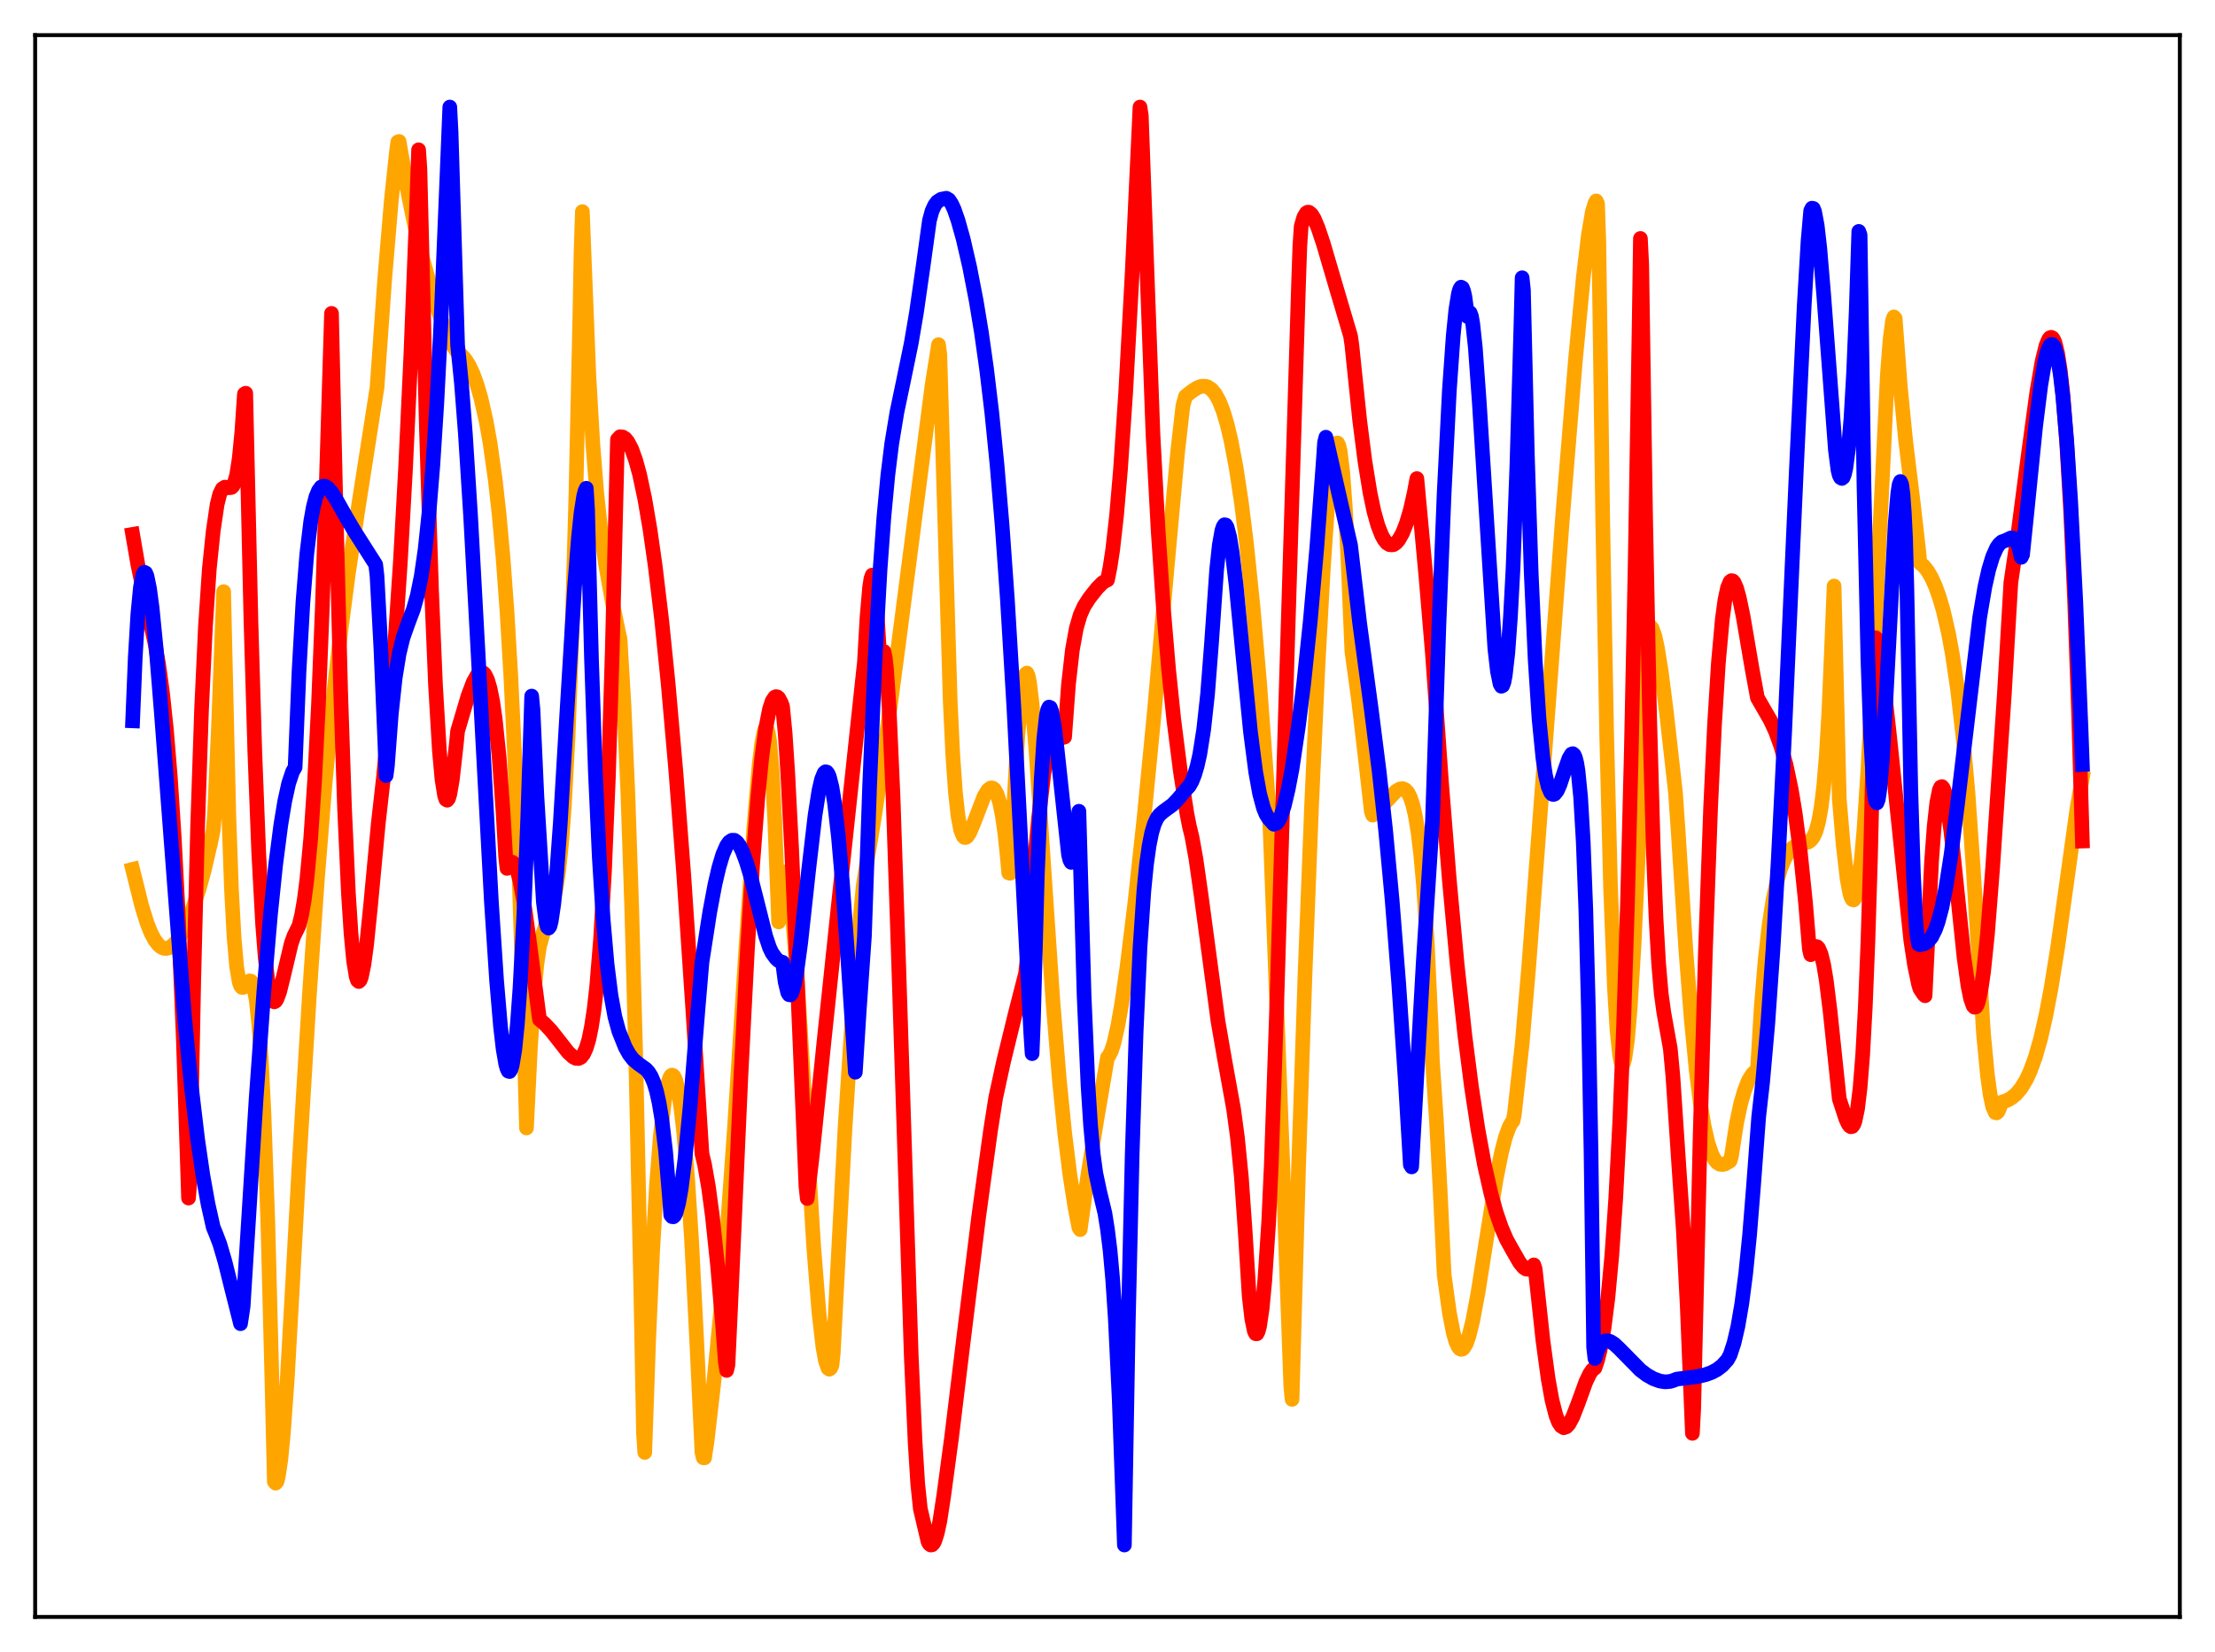 <?xml version="1.0" encoding="utf-8" standalone="no"?>
<!DOCTYPE svg PUBLIC "-//W3C//DTD SVG 1.1//EN"
  "http://www.w3.org/Graphics/SVG/1.1/DTD/svg11.dtd">
<svg xmlns:xlink="http://www.w3.org/1999/xlink" width="453.6pt" height="338.4pt" viewBox="0 0 453.6 338.4" xmlns="http://www.w3.org/2000/svg" version="1.1">
 <defs>
  <style type="text/css">*{stroke-linejoin: round; stroke-linecap: butt}</style>
 </defs>
 <g id="figure_1">
  <g id="patch_1">
   <path d="M 0 338.4 
L 453.6 338.4 
L 453.6 0 
L 0 0 
z
" style="fill: #ffffff"/>
  </g>
  <g id="axes_1">
   <g id="patch_2">
    <path d="M 7.2 331.2 
L 446.4 331.2 
L 446.4 7.2 
L 7.2 7.2 
z
" style="fill: #ffffff"/>
   </g>
   <g id="matplotlib.axis_1"/>
   <g id="matplotlib.axis_2"/>
   <g id="line2d_1">
    <path d="M 27.164 178.079 
L 29.027 185.578 
L 30.092 189.005 
L 30.89 191.025 
L 31.689 192.547 
L 32.487 193.58 
L 33.02 194.014 
L 33.552 194.237 
L 34.084 194.278 
L 34.617 194.135 
L 35.415 193.613 
L 36.214 192.741 
L 37.012 191.547 
L 38.077 189.507 
L 39.408 186.243 
L 40.739 182.191 
L 41.804 178.345 
L 43.135 172.633 
L 43.667 170.017 
L 43.933 166.849 
L 44.732 149.064 
L 45.796 121.191 
L 46.861 167.02 
L 47.393 181.883 
L 47.926 191.903 
L 48.458 198 
L 48.991 201.162 
L 49.257 201.905 
L 49.523 202.246 
L 49.789 202.263 
L 50.321 201.745 
L 50.854 201.091 
L 51.12 200.917 
L 51.386 200.975 
L 51.652 201.308 
L 51.919 202.006 
L 52.451 204.741 
L 52.983 209.684 
L 53.516 217.286 
L 54.048 227.924 
L 54.847 250.322 
L 55.645 281.106 
L 56.177 303.482 
L 56.444 303.803 
L 56.71 303.503 
L 56.976 302.515 
L 57.508 298.977 
L 58.041 293.449 
L 58.839 282.262 
L 59.904 263.279 
L 61.235 238.831 
L 63.364 203.738 
L 64.961 180.568 
L 66.559 160.649 
L 68.156 143.808 
L 69.753 129.584 
L 71.35 117.401 
L 73.213 104.952 
L 77.206 79.407 
L 78.803 56.903 
L 80.134 41.098 
L 81.199 31.03 
L 81.465 29.076 
L 81.731 28.979 
L 82.263 32.028 
L 83.594 39.684 
L 84.925 46.189 
L 86.522 52.874 
L 88.119 58.647 
L 89.716 63.662 
L 91.047 67.238 
L 92.378 70.148 
L 93.443 71.89 
L 93.709 72.234 
L 94.508 72.748 
L 95.306 73.629 
L 96.105 74.917 
L 96.903 76.64 
L 97.702 78.847 
L 98.5 81.605 
L 99.565 86.319 
L 100.364 90.785 
L 101.428 98.348 
L 102.227 105.53 
L 103.025 114.354 
L 103.824 125.257 
L 104.623 138.734 
L 105.421 155.483 
L 106.22 176.243 
L 107.018 202.055 
L 107.817 231.043 
L 108.615 214.696 
L 109.414 202.997 
L 109.946 197.496 
L 110.479 193.85 
L 111.277 190.987 
L 113.407 184.363 
L 113.939 181.642 
L 114.471 177.859 
L 115.004 172.632 
L 115.536 165.591 
L 116.335 150.778 
L 117.133 129.852 
L 117.932 101.623 
L 118.73 65.392 
L 118.996 51.378 
L 119.263 43.346 
L 120.593 76.961 
L 121.392 90.774 
L 122.191 100.819 
L 122.989 108.286 
L 124.054 115.816 
L 125.385 123.304 
L 126.716 129.729 
L 126.982 130.873 
L 127.78 144.403 
L 128.579 162.539 
L 129.377 186.247 
L 130.176 215.919 
L 131.241 264.948 
L 131.773 293.504 
L 132.039 297.508 
L 132.838 274.428 
L 133.636 256.48 
L 134.435 242.804 
L 135.233 232.714 
L 136.032 225.743 
L 136.564 222.705 
L 137.097 220.872 
L 137.363 220.387 
L 137.629 220.211 
L 137.895 220.337 
L 138.161 220.744 
L 138.428 221.433 
L 138.96 223.755 
L 139.492 227.273 
L 140.025 232.03 
L 140.823 241.555 
L 141.622 253.968 
L 142.687 274.839 
L 143.751 297.494 
L 144.017 298.598 
L 144.284 298.612 
L 144.816 295.058 
L 146.147 283.512 
L 147.478 269.713 
L 148.809 253.535 
L 150.406 231.12 
L 152.801 193.438 
L 154.399 169.351 
L 155.463 156.679 
L 155.996 152.239 
L 156.528 149.595 
L 156.794 149.099 
L 157.06 149.24 
L 157.327 150.08 
L 157.593 151.738 
L 158.125 157.727 
L 158.657 167.984 
L 159.456 188.844 
L 159.988 181.71 
L 160.255 179.694 
L 160.521 178.804 
L 160.787 178.597 
L 161.053 178.97 
L 161.319 179.963 
L 161.852 183.446 
L 162.384 188.701 
L 163.183 199.178 
L 164.513 220.718 
L 166.643 255.519 
L 167.708 268.826 
L 168.506 275.792 
L 169.039 278.751 
L 169.571 280.27 
L 169.837 280.459 
L 170.103 280.251 
L 170.369 279.673 
L 170.636 277.176 
L 173.031 231.393 
L 174.362 210.558 
L 175.693 193.128 
L 176.758 181.585 
L 177.29 178.053 
L 179.153 166.779 
L 181.283 152.332 
L 183.945 132.382 
L 190.865 78.982 
L 192.196 70.599 
L 192.463 72.656 
L 194.592 143.681 
L 195.124 154.756 
L 195.657 162.301 
L 196.189 167.151 
L 196.721 169.984 
L 197.254 171.31 
L 197.52 171.549 
L 197.786 171.544 
L 198.052 171.358 
L 198.585 170.562 
L 199.383 168.684 
L 201.513 163.133 
L 202.311 161.83 
L 202.844 161.42 
L 203.11 161.384 
L 203.376 161.476 
L 203.642 161.709 
L 204.175 162.654 
L 204.707 164.349 
L 205.239 166.952 
L 205.772 170.657 
L 206.304 175.699 
L 206.57 178.808 
L 206.836 178.884 
L 208.433 150.607 
L 209.232 142.021 
L 209.764 138.854 
L 210.031 138.08 
L 210.297 137.865 
L 210.563 138.462 
L 210.829 139.781 
L 211.361 144.139 
L 212.16 153.777 
L 213.491 173.667 
L 215.62 205.135 
L 216.951 221.323 
L 218.016 231.917 
L 219.081 240.522 
L 220.145 247.346 
L 220.944 251.455 
L 221.21 251.869 
L 222.807 240.512 
L 224.671 228.986 
L 226.8 216.593 
L 227.066 216.316 
L 227.599 215.27 
L 228.131 213.594 
L 228.929 210.064 
L 229.728 205.482 
L 230.793 198.098 
L 232.39 185.072 
L 234.253 167.842 
L 236.383 145.915 
L 239.044 115.783 
L 241.174 92.461 
L 242.239 83.138 
L 242.771 81.176 
L 244.102 80.121 
L 245.167 79.441 
L 245.965 79.14 
L 246.764 79.104 
L 247.296 79.243 
L 248.095 79.774 
L 248.893 80.733 
L 249.692 82.189 
L 250.49 84.214 
L 251.289 86.878 
L 252.087 90.226 
L 253.152 95.854 
L 254.217 102.914 
L 255.281 111.486 
L 256.612 124.42 
L 257.943 139.808 
L 259.54 161.361 
L 260.073 169.205 
L 262.735 239.624 
L 264.332 283.897 
L 264.598 286.639 
L 265.929 239.061 
L 267.26 199.262 
L 268.591 165.138 
L 269.921 135.992 
L 270.986 116.587 
L 271.785 104.843 
L 272.583 96.235 
L 273.116 92.548 
L 273.382 91.409 
L 273.648 90.797 
L 273.914 90.744 
L 274.18 91.277 
L 274.447 92.429 
L 274.979 96.779 
L 275.511 104.062 
L 276.044 114.554 
L 276.842 133.393 
L 278.173 143.108 
L 279.504 154.466 
L 280.835 166.247 
L 281.101 166.966 
L 282.698 165.416 
L 285.892 162.06 
L 286.691 161.604 
L 287.223 161.539 
L 287.756 161.746 
L 288.288 162.306 
L 288.82 163.348 
L 289.353 164.97 
L 289.885 167.353 
L 290.417 170.669 
L 290.95 175.132 
L 291.482 180.994 
L 292.281 193.104 
L 293.079 210.304 
L 293.345 217.414 
L 294.144 229.237 
L 294.943 244.251 
L 295.741 261.107 
L 296.806 268.843 
L 297.604 272.96 
L 298.137 274.832 
L 298.669 275.965 
L 298.935 276.27 
L 299.201 276.39 
L 299.468 276.352 
L 299.734 276.133 
L 300.266 275.234 
L 300.799 273.738 
L 301.597 270.538 
L 302.662 264.873 
L 304.259 254.75 
L 306.388 241.519 
L 307.453 236.189 
L 308.252 233.071 
L 309.05 230.842 
L 309.583 229.901 
L 309.849 229.603 
L 310.115 228.312 
L 311.712 213.845 
L 313.043 198.249 
L 315.439 166.397 
L 319.964 106.263 
L 322.625 73.783 
L 324.223 56.965 
L 325.287 48.097 
L 326.086 43.413 
L 326.618 41.641 
L 326.884 41.16 
L 327.151 41.75 
L 327.417 49.395 
L 328.215 106.626 
L 329.014 150.07 
L 329.812 181.451 
L 330.611 202.306 
L 331.143 211.056 
L 331.676 216.177 
L 331.942 217.455 
L 332.208 217.975 
L 332.474 217.779 
L 332.74 216.834 
L 333.273 213.081 
L 333.805 206.976 
L 334.604 194.032 
L 335.402 177.334 
L 336.467 150.504 
L 337.265 129.987 
L 337.532 128.784 
L 337.798 128.429 
L 338.064 128.41 
L 338.33 128.699 
L 338.863 130.164 
L 339.395 132.565 
L 340.193 137.52 
L 341.258 145.865 
L 343.121 162.408 
L 343.654 170.134 
L 345.251 194.796 
L 346.316 208.529 
L 347.38 219.461 
L 348.179 225.8 
L 348.977 230.651 
L 349.776 234.133 
L 350.575 236.467 
L 351.107 237.49 
L 351.639 238.136 
L 352.172 238.463 
L 352.704 238.542 
L 353.236 238.426 
L 354.035 237.961 
L 354.301 237.768 
L 354.567 236.85 
L 355.632 230.024 
L 356.431 226.214 
L 357.229 223.424 
L 358.028 221.368 
L 358.826 220.078 
L 359.359 219.545 
L 359.891 219.253 
L 360.689 206.129 
L 361.488 196.514 
L 362.287 189.459 
L 363.085 184.322 
L 363.884 180.556 
L 364.682 177.817 
L 365.481 175.876 
L 366.279 174.543 
L 367.078 173.675 
L 367.876 173.161 
L 368.941 172.842 
L 370.272 172.496 
L 370.804 172.13 
L 371.337 171.458 
L 371.869 170.303 
L 372.401 168.399 
L 372.934 165.487 
L 373.466 161.089 
L 373.999 154.721 
L 374.531 145.697 
L 375.063 133.16 
L 375.596 120.04 
L 376.66 163.625 
L 377.459 173.076 
L 378.257 179.983 
L 378.79 182.87 
L 379.056 183.757 
L 379.322 184.251 
L 379.588 184.343 
L 379.855 184.023 
L 380.121 183.264 
L 380.653 180.452 
L 381.185 175.969 
L 381.718 169.841 
L 382.516 157.787 
L 383.581 137.342 
L 386.509 76.725 
L 387.041 69.725 
L 387.574 65.629 
L 387.84 64.919 
L 388.106 65.228 
L 389.171 79.334 
L 390.236 90.161 
L 391.833 103.274 
L 392.897 112.592 
L 393.164 115.298 
L 393.962 115.963 
L 394.761 116.966 
L 395.559 118.337 
L 396.358 120.115 
L 397.156 122.345 
L 397.955 125.083 
L 399.02 129.704 
L 399.818 134.033 
L 400.883 141.241 
L 401.948 150.5 
L 403.012 162.402 
L 404.077 177.639 
L 406.207 211.89 
L 407.005 220.251 
L 407.537 224.135 
L 408.07 226.676 
L 408.602 227.886 
L 408.868 227.963 
L 409.135 227.737 
L 409.401 227.193 
L 409.933 225.754 
L 410.998 225.405 
L 411.796 224.974 
L 412.861 224.119 
L 413.926 222.848 
L 414.991 221.068 
L 415.789 219.337 
L 416.854 216.385 
L 417.919 212.621 
L 418.983 207.943 
L 420.048 202.334 
L 421.379 194.056 
L 423.242 180.691 
L 425.372 165.364 
L 426.436 159.375 
L 426.436 159.375 
" clip-path="url(#p0012d419de)" style="fill: none; stroke: #ffa500; stroke-width: 3; stroke-linecap: square"/>
   </g>
   <g id="line2d_2">
    <path d="M 27.164 109.46 
L 28.228 115.653 
L 29.559 121.97 
L 31.689 131.527 
L 32.487 136.12 
L 33.286 141.938 
L 34.084 149.474 
L 34.883 159.168 
L 35.681 171.524 
L 36.48 186.899 
L 37.545 212.793 
L 38.609 245.404 
L 38.876 242.136 
L 39.674 200.92 
L 40.473 169.17 
L 41.271 145.446 
L 42.07 128.339 
L 42.868 116.511 
L 43.667 108.757 
L 44.465 103.333 
L 44.998 101.204 
L 45.53 100.111 
L 46.063 99.773 
L 46.861 99.917 
L 47.393 99.851 
L 47.66 99.601 
L 47.926 99.143 
L 48.458 97.312 
L 48.991 93.909 
L 49.523 88.504 
L 50.055 80.695 
L 50.321 80.544 
L 51.386 127.063 
L 52.185 154.074 
L 52.983 174.653 
L 53.782 189.346 
L 54.314 196.182 
L 54.847 200.918 
L 55.379 203.802 
L 55.911 205.078 
L 56.177 205.213 
L 56.444 205.059 
L 56.71 204.652 
L 57.242 203.229 
L 58.041 200.028 
L 59.638 193.274 
L 60.17 191.766 
L 61.235 189.583 
L 61.767 187.429 
L 62.3 184.362 
L 62.832 180.237 
L 63.631 171.72 
L 64.429 159.88 
L 65.228 144.147 
L 66.026 123.926 
L 66.825 98.792 
L 67.889 64.193 
L 68.688 99.538 
L 69.753 141.369 
L 70.551 165.366 
L 71.35 182.948 
L 71.882 191.172 
L 72.415 196.834 
L 72.947 200.04 
L 73.213 200.831 
L 73.479 201.048 
L 73.745 200.786 
L 74.012 200.081 
L 74.544 197.476 
L 75.076 193.502 
L 75.875 185.643 
L 77.472 168.628 
L 78.537 159.186 
L 79.601 148.05 
L 80.666 134.909 
L 81.997 114.99 
L 83.062 95.722 
L 84.127 72.912 
L 85.191 45.958 
L 85.724 30.687 
L 85.99 34.591 
L 87.321 87.741 
L 88.385 121.202 
L 89.184 140.302 
L 89.983 153.773 
L 90.515 159.66 
L 91.047 162.961 
L 91.313 163.754 
L 91.58 163.914 
L 91.846 163.575 
L 92.112 162.693 
L 92.644 159.602 
L 93.443 152.484 
L 93.709 149.757 
L 95.839 142.566 
L 96.903 139.744 
L 97.702 138.315 
L 98.234 137.794 
L 98.5 137.696 
L 99.033 137.861 
L 99.299 138.154 
L 99.831 139.229 
L 100.364 141.043 
L 100.896 143.697 
L 101.428 147.414 
L 102.227 155.184 
L 103.025 166.418 
L 103.558 175.566 
L 103.824 177.879 
L 104.356 176.842 
L 104.623 176.621 
L 104.889 176.597 
L 105.155 176.769 
L 105.421 177.137 
L 105.953 178.444 
L 106.486 180.482 
L 107.284 184.782 
L 108.349 192.387 
L 110.479 208.82 
L 111.543 209.719 
L 112.874 211.128 
L 114.737 213.5 
L 116.335 215.544 
L 117.399 216.523 
L 117.932 216.786 
L 118.464 216.822 
L 118.996 216.546 
L 119.529 215.851 
L 120.061 214.67 
L 120.593 212.9 
L 121.126 210.282 
L 121.658 206.785 
L 122.191 202.074 
L 122.989 192.343 
L 123.788 178.513 
L 124.586 159.335 
L 125.385 133.343 
L 126.449 90.022 
L 126.982 89.452 
L 127.514 89.51 
L 128.047 89.85 
L 128.579 90.494 
L 129.377 92.03 
L 130.176 94.259 
L 130.975 97.169 
L 132.039 102.159 
L 133.104 108.391 
L 134.169 115.868 
L 135.5 126.983 
L 136.831 140.052 
L 138.428 158.268 
L 140.025 179.204 
L 141.888 206.966 
L 143.751 236.32 
L 144.284 238.544 
L 145.082 243.104 
L 145.881 249.074 
L 146.945 259.201 
L 148.01 271.765 
L 148.543 278.95 
L 148.809 280.71 
L 149.075 279.56 
L 149.607 268.122 
L 151.737 220.161 
L 153.068 194.384 
L 154.132 177.102 
L 155.197 163.283 
L 155.996 155.218 
L 156.794 149.251 
L 157.593 145.228 
L 158.125 143.601 
L 158.657 142.809 
L 158.924 142.691 
L 159.19 142.749 
L 159.456 142.977 
L 159.988 143.964 
L 160.255 144.696 
L 160.787 150.208 
L 161.319 158.321 
L 162.118 173.89 
L 163.715 210.98 
L 165.046 242.976 
L 165.312 245.492 
L 166.377 236.392 
L 168.772 213.076 
L 171.967 182.789 
L 177.024 135.6 
L 177.556 126.354 
L 178.089 120.234 
L 178.355 118.52 
L 178.621 117.794 
L 178.887 118.13 
L 179.153 119.604 
L 179.42 122.257 
L 179.952 131.337 
L 180.218 136.521 
L 180.751 133.473 
L 181.017 133.445 
L 181.283 134.692 
L 181.549 137.105 
L 182.081 145.012 
L 182.88 163.055 
L 183.945 194.642 
L 186.607 277.641 
L 187.405 295.458 
L 187.937 303.925 
L 188.47 309.056 
L 190.067 315.833 
L 190.333 316.276 
L 190.599 316.473 
L 190.865 316.436 
L 191.132 316.176 
L 191.398 315.698 
L 191.93 314.063 
L 192.463 311.599 
L 193.261 306.395 
L 194.858 294.535 
L 197.254 274.846 
L 200.448 249.009 
L 202.844 231.604 
L 203.908 224.841 
L 205.505 217.488 
L 207.901 207.685 
L 210.031 199.363 
L 210.297 196.906 
L 211.628 179.201 
L 212.692 167.559 
L 213.757 158.559 
L 214.556 153.708 
L 215.088 151.401 
L 215.62 149.863 
L 216.153 149.07 
L 216.419 148.959 
L 216.685 149.024 
L 216.951 149.269 
L 217.484 150.287 
L 217.75 151.051 
L 218.016 150.977 
L 218.815 140.139 
L 219.613 133.101 
L 220.412 128.686 
L 221.21 125.947 
L 222.009 124.18 
L 223.073 122.517 
L 224.671 120.496 
L 225.735 119.413 
L 226.534 118.894 
L 226.8 118.794 
L 227.332 116.116 
L 227.865 112.595 
L 228.663 105.516 
L 229.462 96.157 
L 230.527 80.321 
L 231.857 55.882 
L 233.455 21.927 
L 233.721 23.669 
L 236.116 89.068 
L 237.181 108.855 
L 238.246 124.538 
L 239.311 137.112 
L 240.375 147.385 
L 241.706 157.862 
L 243.037 166.521 
L 243.569 169.253 
L 244.102 171.441 
L 244.9 175.854 
L 245.965 183.321 
L 249.425 209.152 
L 250.756 216.843 
L 252.62 227.161 
L 253.418 233.06 
L 254.217 241.137 
L 255.015 252.555 
L 255.814 265.493 
L 256.346 270.122 
L 256.879 272.695 
L 257.145 273.195 
L 257.411 273.199 
L 257.677 272.651 
L 257.943 271.624 
L 258.476 267.996 
L 259.008 262.376 
L 259.807 250.338 
L 260.339 238.672 
L 261.404 207.644 
L 263.533 136.457 
L 265.929 58.029 
L 266.195 50.334 
L 266.461 46.355 
L 266.993 44.51 
L 267.526 43.616 
L 267.792 43.457 
L 268.058 43.469 
L 268.591 43.923 
L 269.123 44.793 
L 269.921 46.691 
L 270.986 49.869 
L 273.914 59.843 
L 276.576 68.839 
L 276.842 70.668 
L 278.439 86.049 
L 279.504 94.405 
L 280.569 100.971 
L 281.367 104.763 
L 282.166 107.626 
L 282.964 109.665 
L 283.497 110.608 
L 284.029 111.248 
L 284.561 111.566 
L 285.094 111.614 
L 285.36 111.564 
L 285.892 111.209 
L 286.425 110.596 
L 287.223 109.201 
L 288.022 107.152 
L 288.82 104.437 
L 289.619 100.897 
L 290.151 98.03 
L 292.015 118.163 
L 293.345 133.943 
L 295.209 160.428 
L 296.806 180.292 
L 298.403 197.536 
L 300 212.215 
L 301.331 222.575 
L 302.662 231.327 
L 303.993 238.589 
L 305.324 244.477 
L 306.388 248.306 
L 307.453 251.415 
L 308.518 253.894 
L 309.583 255.81 
L 310.381 257.207 
L 311.18 258.603 
L 311.978 259.584 
L 312.511 259.946 
L 313.043 259.993 
L 313.575 259.73 
L 314.108 259.092 
L 314.374 259.898 
L 314.906 264.728 
L 315.971 274.569 
L 317.036 282.403 
L 317.834 286.827 
L 318.633 289.936 
L 319.165 291.322 
L 319.697 292.118 
L 320.23 292.445 
L 320.762 292.262 
L 321.295 291.703 
L 322.093 290.207 
L 323.158 287.474 
L 324.755 283.062 
L 325.553 281.388 
L 326.086 280.615 
L 326.618 280.214 
L 327.151 278.639 
L 327.683 276.526 
L 328.481 272.072 
L 329.28 265.774 
L 330.079 257.13 
L 330.877 245.534 
L 331.676 230.289 
L 332.474 210.552 
L 333.273 185.451 
L 334.071 153.929 
L 334.87 114.867 
L 335.668 67.024 
L 335.935 48.848 
L 336.201 54.142 
L 336.999 106.096 
L 337.798 146.132 
L 338.596 174.744 
L 339.129 187.993 
L 339.661 197.343 
L 340.193 203.508 
L 340.726 207.398 
L 342.057 214.811 
L 342.589 220.525 
L 343.92 240.514 
L 344.719 251.934 
L 345.517 267.45 
L 346.582 293.599 
L 346.848 288.564 
L 348.179 232.107 
L 349.244 194.918 
L 350.308 165.449 
L 351.107 148.506 
L 351.905 135.727 
L 352.704 126.853 
L 353.236 122.924 
L 353.769 120.398 
L 354.301 119.135 
L 354.567 118.93 
L 354.833 118.982 
L 355.1 119.271 
L 355.632 120.481 
L 356.164 122.391 
L 356.963 126.22 
L 358.826 137.144 
L 359.891 142.925 
L 362.553 147.549 
L 363.617 149.86 
L 364.682 152.789 
L 365.747 156.623 
L 366.812 161.665 
L 367.61 166.445 
L 368.675 174.494 
L 369.74 184.863 
L 370.538 194.421 
L 370.804 195.553 
L 371.337 194.359 
L 371.603 194.017 
L 371.869 193.869 
L 372.135 193.927 
L 372.401 194.205 
L 372.934 195.449 
L 373.466 197.647 
L 373.999 200.836 
L 374.797 207.311 
L 376.66 225.089 
L 377.991 229.165 
L 378.524 230.293 
L 378.79 230.642 
L 379.056 230.801 
L 379.322 230.734 
L 379.588 230.379 
L 379.855 229.699 
L 380.387 227.205 
L 380.919 222.816 
L 381.452 216.054 
L 381.984 206.331 
L 382.516 193.125 
L 383.049 175.806 
L 384.113 130.635 
L 384.38 131.245 
L 385.178 135.94 
L 385.977 141.96 
L 387.041 151.589 
L 391.3 192.612 
L 392.099 197.862 
L 392.897 201.63 
L 393.164 202.522 
L 393.962 203.718 
L 394.228 203.966 
L 395.559 176.398 
L 396.092 169.265 
L 396.624 164.422 
L 397.156 161.784 
L 397.423 161.228 
L 397.689 161.126 
L 397.955 161.448 
L 398.221 162.162 
L 398.753 164.692 
L 399.552 170.584 
L 400.617 180.773 
L 402.214 196.148 
L 403.012 201.909 
L 403.545 204.548 
L 404.077 206.039 
L 404.343 206.317 
L 404.609 206.271 
L 404.876 205.892 
L 405.142 205.178 
L 405.674 202.752 
L 406.207 199.04 
L 407.005 191.33 
L 408.07 177.701 
L 410.465 142.124 
L 411.796 119.324 
L 413.127 110.307 
L 415.257 93.963 
L 417.12 80.248 
L 418.185 74.051 
L 418.983 70.82 
L 419.516 69.523 
L 419.782 69.186 
L 420.048 69.085 
L 420.314 69.216 
L 420.58 69.595 
L 420.847 70.233 
L 421.379 72.436 
L 421.911 75.863 
L 422.444 80.723 
L 423.242 90.844 
L 424.041 104.737 
L 424.839 122.747 
L 425.638 145.18 
L 426.436 172.274 
L 426.436 172.274 
" clip-path="url(#p0012d419de)" style="fill: none; stroke: #ff0000; stroke-width: 3; stroke-linecap: square"/>
   </g>
   <g id="line2d_3">
    <path d="M 27.164 147.654 
L 27.696 134.717 
L 28.228 125.793 
L 28.761 120.271 
L 29.293 117.601 
L 29.559 117.217 
L 29.825 117.346 
L 30.092 117.973 
L 30.624 120.557 
L 31.156 124.523 
L 31.955 132.568 
L 33.02 145.729 
L 37.811 208.584 
L 39.142 222.166 
L 40.473 233.376 
L 41.537 240.691 
L 42.602 246.638 
L 43.667 251.392 
L 44.199 252.682 
L 44.998 254.776 
L 46.063 258.392 
L 47.393 263.743 
L 49.257 271.137 
L 49.789 267.605 
L 52.451 225.041 
L 54.048 202.925 
L 55.379 187.428 
L 56.444 177.17 
L 57.508 168.951 
L 58.307 164.136 
L 59.105 160.491 
L 59.904 158.088 
L 60.436 157.167 
L 61.235 137.558 
L 62.033 123.378 
L 62.832 113.439 
L 63.631 106.81 
L 64.163 103.825 
L 64.695 101.764 
L 65.228 100.483 
L 65.76 99.763 
L 66.292 99.57 
L 66.559 99.589 
L 67.091 99.906 
L 67.889 100.811 
L 68.954 102.49 
L 70.817 105.81 
L 72.681 108.965 
L 76.94 115.647 
L 77.206 117.972 
L 78.004 132.872 
L 78.803 151.746 
L 79.069 158.875 
L 79.335 156.828 
L 80.134 146.214 
L 80.932 138.853 
L 81.731 133.915 
L 82.529 130.632 
L 83.594 127.617 
L 84.659 124.784 
L 85.457 121.982 
L 86.256 118.047 
L 87.055 112.54 
L 87.853 105.024 
L 88.652 95.165 
L 89.45 82.66 
L 90.249 67.139 
L 91.313 41.449 
L 92.112 21.927 
L 92.378 27.16 
L 93.709 70.672 
L 94.508 78.627 
L 95.306 88.927 
L 96.371 105.667 
L 97.968 134.963 
L 100.63 184.716 
L 101.695 200.832 
L 102.493 210.202 
L 103.025 214.822 
L 103.558 217.916 
L 103.824 218.87 
L 104.09 219.408 
L 104.356 219.484 
L 104.623 219.076 
L 104.889 218.207 
L 105.421 215.037 
L 105.953 209.744 
L 106.486 202.401 
L 107.284 187.27 
L 108.083 167.318 
L 108.881 142.578 
L 109.148 145.357 
L 109.946 163.065 
L 111.277 184.783 
L 111.809 188.885 
L 112.076 189.866 
L 112.342 190.109 
L 112.608 189.754 
L 112.874 188.754 
L 113.407 185.15 
L 113.939 179.655 
L 114.737 168.659 
L 116.068 146.339 
L 117.665 120.208 
L 118.464 110.073 
L 118.996 105.031 
L 119.529 101.623 
L 119.795 100.592 
L 120.061 100.012 
L 120.327 104.35 
L 121.126 134.875 
L 121.924 158.159 
L 122.723 175.605 
L 123.521 188.358 
L 124.32 197.493 
L 125.119 203.889 
L 125.917 208.259 
L 126.716 211.189 
L 128.047 214.518 
L 128.845 215.948 
L 129.644 216.985 
L 130.708 217.891 
L 132.305 219.033 
L 132.838 219.634 
L 133.37 220.499 
L 133.903 221.739 
L 134.435 223.481 
L 134.967 225.862 
L 135.5 229.051 
L 136.298 235.745 
L 137.097 245.257 
L 137.363 248.888 
L 137.629 249.213 
L 137.895 249.241 
L 138.161 248.982 
L 138.428 248.441 
L 138.96 246.485 
L 139.492 243.512 
L 140.291 237.275 
L 141.356 226.31 
L 142.953 206.509 
L 143.751 197.113 
L 145.348 186.82 
L 146.413 181.151 
L 147.212 177.709 
L 148.01 175.04 
L 148.809 173.2 
L 149.341 172.472 
L 149.873 172.112 
L 150.406 172.115 
L 150.938 172.519 
L 151.471 173.251 
L 152.003 174.294 
L 152.801 176.423 
L 153.6 179.051 
L 155.197 185.332 
L 156.794 191.738 
L 157.593 194.129 
L 158.125 195.227 
L 158.924 196.325 
L 159.456 196.807 
L 159.988 197.048 
L 160.255 197.096 
L 160.787 201.136 
L 161.319 203.323 
L 161.585 203.75 
L 161.852 203.795 
L 162.118 203.476 
L 162.65 201.773 
L 163.183 198.945 
L 163.981 193.054 
L 165.578 178.387 
L 166.909 166.986 
L 167.708 161.932 
L 168.24 159.639 
L 168.772 158.333 
L 169.039 158.09 
L 169.305 158.14 
L 169.571 158.474 
L 169.837 159.097 
L 170.369 161.214 
L 170.902 164.483 
L 171.7 171.431 
L 172.499 180.578 
L 173.564 195.417 
L 175.161 219.625 
L 175.959 207.003 
L 177.024 191.721 
L 178.089 160.93 
L 179.153 135.968 
L 180.218 116.773 
L 181.017 105.815 
L 181.815 97.35 
L 182.614 90.878 
L 183.679 84.42 
L 185.009 78.066 
L 186.607 70.31 
L 187.671 64.056 
L 189.002 54.798 
L 190.333 45.179 
L 190.865 43.223 
L 191.398 42.056 
L 191.93 41.33 
L 192.729 40.816 
L 193.793 40.61 
L 194.326 40.93 
L 194.858 41.729 
L 195.391 42.869 
L 196.189 45.159 
L 197.254 48.973 
L 198.585 54.754 
L 199.916 61.639 
L 200.98 68.088 
L 202.045 75.621 
L 203.11 84.549 
L 204.175 95.178 
L 205.239 107.852 
L 206.304 122.853 
L 207.635 145.043 
L 209.232 175.917 
L 211.095 211.719 
L 211.361 215.823 
L 211.628 209.158 
L 212.426 179.395 
L 213.225 159.592 
L 213.757 151.363 
L 214.289 146.568 
L 214.556 145.359 
L 214.822 144.833 
L 215.088 144.938 
L 215.354 145.655 
L 215.887 148.526 
L 216.419 152.898 
L 218.815 175.048 
L 219.081 176.139 
L 219.347 176.641 
L 219.613 176.474 
L 219.879 175.55 
L 220.145 173.781 
L 220.944 166.172 
L 222.009 203.943 
L 222.807 222.32 
L 223.34 230.572 
L 223.872 236.362 
L 224.404 240.3 
L 225.203 244.083 
L 226.268 248.5 
L 226.8 251.84 
L 227.332 256.169 
L 227.865 262.133 
L 228.397 270.092 
L 229.196 286.56 
L 230.26 316.473 
L 231.059 270.776 
L 231.857 236.464 
L 232.656 211.577 
L 233.455 194.121 
L 234.253 182.425 
L 234.785 177.061 
L 235.318 173.254 
L 235.85 170.59 
L 236.383 168.796 
L 236.915 167.641 
L 237.447 166.899 
L 238.246 166.211 
L 240.109 164.852 
L 241.174 163.737 
L 243.037 161.56 
L 243.569 160.987 
L 244.102 160.028 
L 244.634 158.694 
L 245.167 156.889 
L 245.699 154.514 
L 246.497 149.446 
L 247.296 142.144 
L 248.095 131.828 
L 249.159 116.634 
L 249.692 111.665 
L 250.224 108.666 
L 250.49 107.857 
L 250.756 107.488 
L 251.023 107.539 
L 251.289 107.987 
L 251.821 109.976 
L 252.353 113.275 
L 253.152 120.022 
L 254.483 133.82 
L 256.08 149.891 
L 257.145 158.11 
L 257.943 162.54 
L 258.742 165.521 
L 259.274 166.816 
L 259.807 167.664 
L 260.871 168.84 
L 261.404 168.655 
L 261.67 168.384 
L 262.202 167.423 
L 263.001 165.052 
L 263.799 161.672 
L 264.598 157.465 
L 265.929 148.517 
L 266.993 139.919 
L 268.324 127.228 
L 269.655 112.255 
L 270.986 94.502 
L 271.252 90.585 
L 271.519 89.553 
L 275.245 105.907 
L 276.576 111.686 
L 277.108 116.19 
L 278.439 127.632 
L 280.835 145.444 
L 282.432 158.014 
L 283.763 170.154 
L 285.094 184.444 
L 286.425 201.267 
L 287.756 220.865 
L 288.82 238.592 
L 289.087 239.025 
L 289.619 229.81 
L 291.482 196.725 
L 293.079 171.991 
L 293.345 168.196 
L 294.676 127.869 
L 295.741 101.01 
L 296.806 80.023 
L 297.604 68.713 
L 298.137 63.438 
L 298.669 60.135 
L 298.935 59.225 
L 299.201 58.82 
L 299.468 58.955 
L 299.734 59.626 
L 300 60.824 
L 300.532 64.854 
L 300.799 64.207 
L 301.065 64.067 
L 301.331 64.77 
L 301.597 66.294 
L 302.129 71.233 
L 302.928 82.303 
L 306.122 132.844 
L 306.655 137.494 
L 307.187 140.106 
L 307.453 140.57 
L 307.719 140.446 
L 307.985 139.742 
L 308.252 138.346 
L 308.784 133.708 
L 309.316 126.38 
L 309.849 116.419 
L 310.647 95.024 
L 311.446 67.32 
L 311.712 56.894 
L 311.978 59.445 
L 312.777 93.025 
L 313.575 117.52 
L 314.374 135.051 
L 315.172 147.242 
L 315.971 155.313 
L 316.503 158.848 
L 317.036 161.122 
L 317.568 162.369 
L 317.834 162.656 
L 318.1 162.743 
L 318.367 162.647 
L 318.899 161.979 
L 319.431 160.799 
L 320.496 157.599 
L 321.295 155.345 
L 321.827 154.465 
L 322.093 154.378 
L 322.359 154.614 
L 322.625 155.226 
L 322.892 156.285 
L 323.158 157.917 
L 323.69 163.303 
L 324.223 172.386 
L 324.755 186.396 
L 325.287 206.904 
L 325.82 235.952 
L 326.352 275.941 
L 326.618 278.259 
L 327.151 276.645 
L 327.683 275.574 
L 328.215 274.944 
L 328.748 274.651 
L 329.28 274.627 
L 329.812 274.801 
L 330.611 275.327 
L 331.676 276.328 
L 335.935 280.657 
L 337.265 281.656 
L 338.596 282.409 
L 339.927 282.891 
L 340.992 283.051 
L 342.057 282.964 
L 342.855 282.702 
L 343.388 282.482 
L 347.38 282.005 
L 349.244 281.587 
L 350.575 281.101 
L 351.639 280.527 
L 352.704 279.702 
L 353.769 278.521 
L 354.301 277.538 
L 355.1 275.105 
L 355.898 271.678 
L 356.697 267.015 
L 357.495 260.868 
L 358.294 252.932 
L 359.092 242.97 
L 360.157 228.749 
L 360.956 221.7 
L 362.02 209.652 
L 363.085 194.497 
L 364.15 176.285 
L 365.481 149.736 
L 367.876 96.048 
L 369.473 62.644 
L 370.272 49.239 
L 370.804 43.167 
L 371.071 42.643 
L 371.337 42.695 
L 371.603 43.356 
L 372.135 46.181 
L 372.668 50.833 
L 373.466 60.338 
L 375.862 92.159 
L 376.394 96.294 
L 376.66 97.363 
L 376.927 97.854 
L 377.193 98.002 
L 377.459 97.786 
L 377.725 97.086 
L 377.991 95.94 
L 378.524 92.015 
L 379.056 85.625 
L 379.588 76.356 
L 380.121 63.77 
L 380.653 47.4 
L 380.919 48.11 
L 381.718 99.51 
L 382.516 134.939 
L 383.049 150.424 
L 383.581 159.936 
L 383.847 162.666 
L 384.113 164.12 
L 384.38 164.458 
L 384.646 163.74 
L 384.912 162.006 
L 385.444 156.12 
L 386.243 142.698 
L 388.106 107.309 
L 388.639 101.053 
L 388.905 99.285 
L 389.171 98.625 
L 389.437 99.227 
L 389.703 101.249 
L 389.969 104.92 
L 390.236 110.344 
L 390.502 120.507 
L 391.3 161.476 
L 391.833 178.858 
L 392.365 189.184 
L 392.631 192.002 
L 392.897 193.409 
L 393.164 193.521 
L 393.962 193.358 
L 394.761 192.893 
L 395.559 191.962 
L 396.358 190.344 
L 396.89 188.838 
L 397.689 185.839 
L 398.487 181.849 
L 399.552 175.057 
L 400.883 164.607 
L 405.408 126.493 
L 406.473 120.211 
L 407.271 116.651 
L 408.07 114.024 
L 408.868 112.239 
L 409.401 111.458 
L 409.933 110.989 
L 410.732 110.7 
L 411.796 110.192 
L 412.329 110.245 
L 412.861 110.767 
L 413.393 112.009 
L 413.926 114.154 
L 414.192 113.608 
L 414.991 105.859 
L 416.854 87.437 
L 417.919 78.918 
L 418.717 74.195 
L 419.249 72.047 
L 419.782 70.806 
L 420.048 70.563 
L 420.314 70.569 
L 420.58 70.869 
L 420.847 71.424 
L 421.379 73.447 
L 421.911 76.689 
L 422.444 81.2 
L 423.242 90.427 
L 424.041 102.625 
L 425.105 123.51 
L 426.17 149.398 
L 426.436 156.595 
L 426.436 156.595 
" clip-path="url(#p0012d419de)" style="fill: none; stroke: #0000ff; stroke-width: 3; stroke-linecap: square"/>
   </g>
   <g id="patch_3">
    <path d="M 7.2 331.2 
L 7.2 7.2 
" style="fill: none; stroke: #000000; stroke-width: 0.8; stroke-linejoin: miter; stroke-linecap: square"/>
   </g>
   <g id="patch_4">
    <path d="M 446.4 331.2 
L 446.4 7.2 
" style="fill: none; stroke: #000000; stroke-width: 0.8; stroke-linejoin: miter; stroke-linecap: square"/>
   </g>
   <g id="patch_5">
    <path d="M 7.2 331.2 
L 446.4 331.2 
" style="fill: none; stroke: #000000; stroke-width: 0.8; stroke-linejoin: miter; stroke-linecap: square"/>
   </g>
   <g id="patch_6">
    <path d="M 7.2 7.2 
L 446.4 7.2 
" style="fill: none; stroke: #000000; stroke-width: 0.8; stroke-linejoin: miter; stroke-linecap: square"/>
   </g>
  </g>
 </g>
 <defs>
  <clipPath id="p0012d419de">
   <rect x="7.2" y="7.2" width="439.2" height="324"/>
  </clipPath>
 </defs>
</svg>
